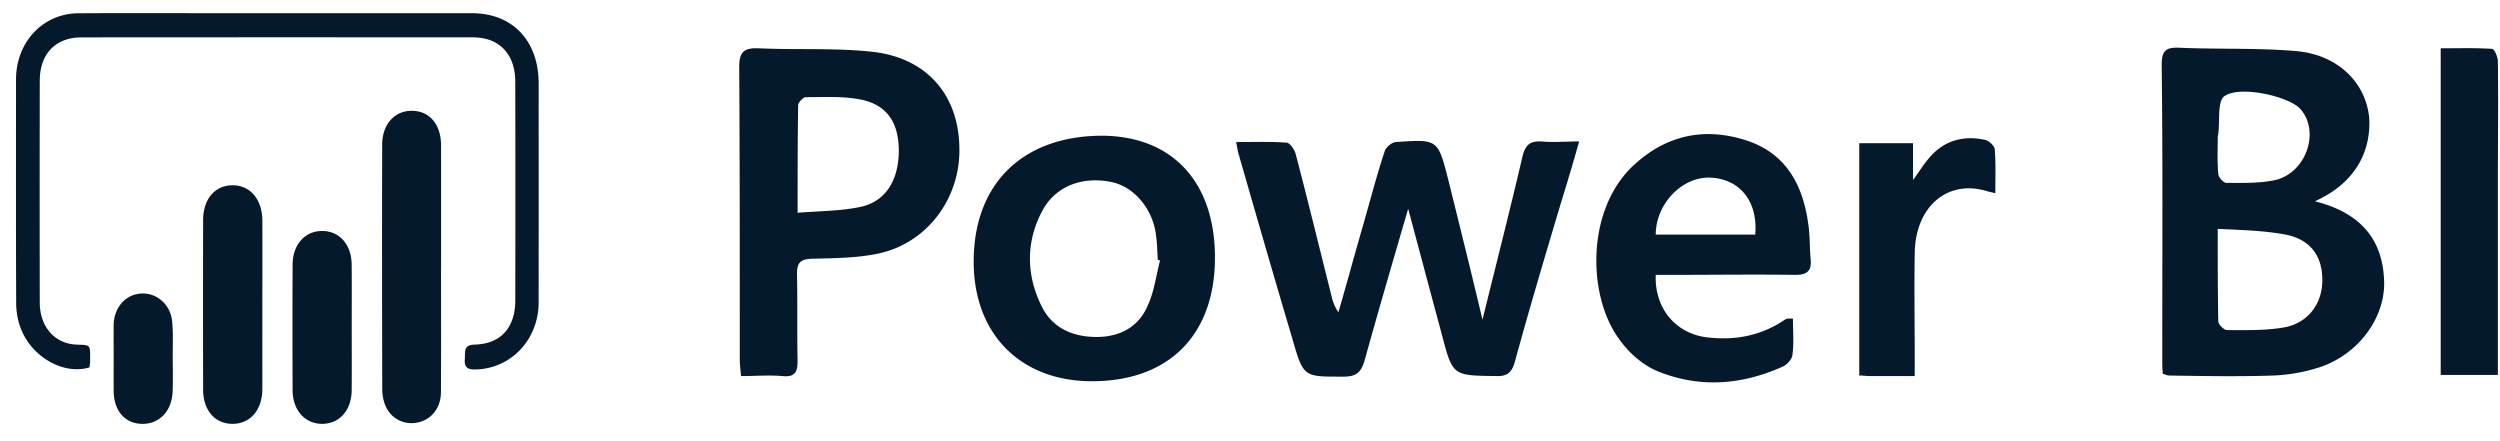<svg xmlns="http://www.w3.org/2000/svg" viewBox="0 0 119 21" xml:space="preserve">
  <path d="M.965 15.567c.497 1.404 2.049 2.3 3.294 1.921l.011-.089c.009-.068.019-.138.019-.208l.001-.137c.002-.328.003-.485-.075-.562-.071-.071-.208-.076-.469-.085l-.11-.004c-1.038-.041-1.74-.858-1.743-1.993-.007-3.522-.007-7.044 0-10.566.002-1.282.752-2.063 1.987-2.064 6.212-.005 12.425-.005 18.637-.001 1.248.001 2.007.795 2.01 2.105.007 3.47.006 6.94.001 10.41-.002 1.31-.693 2.08-1.943 2.11-.45.011-.452.252-.454.524 0 .057-.001.116-.006.174-.033.416.17.492.507.485 1.686-.031 3.007-1.421 3.008-3.191.002-2.803.002-5.606.001-8.409V3.986c0-2.045-1.238-3.356-3.177-3.357-3.029-.002-6.058-.001-9.087-.001h-3.124L8.317.626C6.787.624 5.258.622 3.728.632 2.038.643.764 2.008.763 3.782l-.001.9C.76 7.939.757 11.197.77 14.454c.002.372.071.764.195 1.113zm20.029-1.144v-.006l-.001-1.681h.002l.001-1.705v-.002c.001-1.372.001-2.745-.002-4.117-.003-1.004-.559-1.643-1.408-1.638-.813.004-1.393.654-1.395 1.609-.007 3.882-.006 7.765.004 11.647.001.268.054.558.16.8.277.63.928.929 1.571.771.637-.156 1.059-.7 1.063-1.439.008-1.412.007-2.826.005-4.239zm-8.507.094.001 1.206c.001.933.001 1.866-.001 2.8-.003.986-.568 1.646-1.405 1.652-.847.006-1.413-.637-1.414-1.633a2408.45 2408.45 0 0 1 0-8.064c.002-1.001.556-1.651 1.396-1.658.847-.007 1.422.672 1.425 1.69.002.931.002 1.862.001 2.794-.003.405-.003.809-.003 1.213zm4.256 2.03-.001-.884.001-.933c.002-.712.003-1.424-.004-2.136-.009-.957-.582-1.598-1.405-1.6-.817-.002-1.401.647-1.406 1.599-.009 1.995-.008 3.99 0 5.984.004.948.589 1.599 1.406 1.598.825-.001 1.397-.642 1.406-1.598.006-.676.005-1.353.003-2.03zm-11.333.538-.001-.512c-.001-.367-.002-.734.002-1.1.011-.823.547-1.444 1.286-1.5.749-.057 1.421.51 1.499 1.335.038.405.034.815.029 1.225-.002.163-.004.326-.003.489l.003.375c.004.413.007.825-.007 1.237-.033.936-.636 1.56-1.465 1.542-.817-.018-1.338-.629-1.343-1.583-.002-.356-.001-.712-.001-1.068v-.001l.001-.439zm108.073-3.755c-.082-1.971-1.143-3.202-3.293-3.75 2.123-.958 2.667-2.6 2.585-3.969-.163-1.67-1.469-2.983-3.429-3.175-1.11-.099-2.231-.108-3.355-.118-.749-.007-1.5-.013-2.251-.046-.653-.027-.843.137-.843.821.041 3.488.036 6.992.03 10.488v.042l-.003 3.458c0 .219 0 .465.027.712.041.01.082.024.122.038a.59.59 0 0 0 .178.044c1.66.027 3.32.055 4.98 0a8.248 8.248 0 0 0 2.15-.383c1.877-.604 3.184-2.383 3.102-4.162zm-7.892 1.97c-.027-1.423-.027-2.846-.027-4.406l.456.021c.937.043 1.798.083 2.619.225 1.279.192 1.905.985 1.905 2.19 0 1.177-.735 2.108-1.932 2.272-.724.117-1.487.114-2.239.111h-.001l-.373-.001c-.136-.001-.408-.275-.408-.412zm-.027-8.676c0 .137-.002.274-.004.411-.005.411-.01.821.031 1.232 0 .164.245.438.381.438l.295.001h.001c.69.003 1.378.006 2.044-.138 1.47-.356 2.123-2.299 1.198-3.367-.517-.602-2.858-1.15-3.62-.63-.245.171-.255.669-.265 1.169-.005.222-.009.444-.034.638-.027.109-.027.164-.027.246zM66.94 10.242l.089-.306.509 1.905.001.005c.377 1.411.736 2.754 1.095 4.084.51 1.943.517 1.944 2.501 1.969l.084.001c.572.027.762-.219.898-.712.68-2.491 1.415-4.954 2.15-7.417l.15-.491c.249-.817.499-1.635.748-2.547-.237 0-.457.007-.667.013-.395.012-.756.023-1.129-.013-.544-.027-.762.164-.898.712-.414 1.78-.854 3.547-1.303 5.346v.003l-.001.004-.002.007c-.199.797-.399 1.6-.599 2.413-.544-2.299-1.089-4.489-1.633-6.678-.244-.956-.367-1.435-.675-1.658-.309-.224-.806-.19-1.802-.121-.19 0-.49.246-.544.438-.286.862-.525 1.724-.765 2.586-.08.287-.16.575-.242.862a184.96 184.96 0 0 0-.598 2.107v.002a184.96 184.96 0 0 1-.598 2.107 2.054 2.054 0 0 1-.327-.766l-.509-2.037v-.001c-.394-1.582-.786-3.159-1.205-4.75-.054-.192-.272-.52-.435-.52-.589-.041-1.162-.036-1.765-.031-.206.002-.415.003-.629.003l.038.199v.004c.032.171.057.306.097.426.844 2.929 1.687 5.857 2.558 8.786.502 1.753.542 1.753 2.261 1.752h.161c.626 0 .844-.219 1.007-.794.626-2.257 1.278-4.489 1.978-6.889l.001-.003zm-31.692 7.4.023.259c.242 0 .475-.006.701-.013.435-.012.846-.023 1.258.013.571.055.735-.137.735-.712-.014-.698-.014-1.389-.014-2.08s0-1.382-.014-2.08c0-.52.163-.684.68-.712l.36-.009c.946-.022 1.906-.043 2.824-.238 2.34-.493 3.946-2.655 3.864-5.091-.054-2.491-1.578-4.242-4.164-4.516-1.098-.117-2.205-.122-3.311-.126a50.803 50.803 0 0 1-2.105-.038c-.68-.027-.898.192-.898.876.027 4.653.027 9.333.027 13.986.003.137.016.287.034.481zm3.605-7.571c-.29.016-.585.033-.887.056 0-1.834 0-3.476.027-5.118 0-.137.245-.383.354-.383.174 0 .349-.002.524-.004.703-.009 1.413-.018 2.089.114 1.252.246 1.823 1.095 1.823 2.436 0 1.396-.626 2.436-1.851 2.682-.662.137-1.352.176-2.079.217zm13.127 8.076c-3.402 0-5.633-2.244-5.633-5.693 0-3.695 2.313-5.967 6.069-5.994 3.375 0 5.416 2.19 5.416 5.802-.001 3.668-2.178 5.885-5.852 5.885zm3.239-5.748c-.014 0-.034-.007-.054-.014a.205.205 0 0 0-.054-.014 16.373 16.373 0 0 1-.021-.383c-.012-.255-.024-.511-.06-.766-.136-1.232-1.007-2.299-2.068-2.545-1.361-.301-2.64.137-3.293 1.259-.844 1.505-.844 3.12-.082 4.653.517 1.04 1.497 1.451 2.612 1.451 1.088 0 2.014-.465 2.449-1.533.201-.442.304-.92.408-1.403.05-.235.1-.472.163-.705zm26.125 3.668c-1.524-.137-2.585-1.341-2.531-2.956v-.027h.789c.654 0 1.305-.003 1.955-.006 1.297-.006 2.59-.012 3.896.006.544 0 .789-.164.735-.739a11.07 11.07 0 0 1-.04-.704c-.011-.313-.022-.626-.069-.938-.245-1.861-1.034-3.367-2.885-3.996-1.959-.657-3.783-.328-5.361 1.095-2.368 2.107-2.286 6.322-.735 8.375.463.657 1.17 1.259 1.905 1.533 1.959.766 3.919.602 5.824-.246.218-.082.463-.356.49-.547.058-.411.047-.837.036-1.256-.004-.166-.009-.331-.009-.494h-.272c-.082.027-.163.082-.245.137-1.061.681-2.259.9-3.483.763zm.109-7.609c1.388.082 2.231 1.15 2.096 2.71h-4.735c-.001-1.478 1.278-2.792 2.639-2.71zm34.724 9.388h2.721V8.732c0-.636.003-1.275.006-1.916v-.002c.007-1.289.013-2.587-.006-3.885 0-.219-.163-.602-.272-.602-.612-.041-1.224-.036-1.837-.031l-.612.003v15.547zm-25.091.055h-2.123c-.062 0-.125-.006-.192-.012-.08-.007-.167-.015-.27-.015V6.816h2.558v1.752c.129-.173.237-.329.335-.472.15-.217.278-.403.426-.568.68-.821 1.606-1.095 2.64-.876.19.027.463.274.49.438.041.511.036 1.021.031 1.555-.002.181-.003.365-.003.552a8.903 8.903 0 0 1-.397-.098 3.59 3.59 0 0 0-.583-.121c-1.633-.164-2.83 1.122-2.857 3.065-.018 1.111-.012 2.222-.006 3.34v.001c.003.563.006 1.127.006 1.695v.821h-.055z" fill-rule="evenodd" clip-rule="evenodd" fill="#05192d"/>
</svg>
